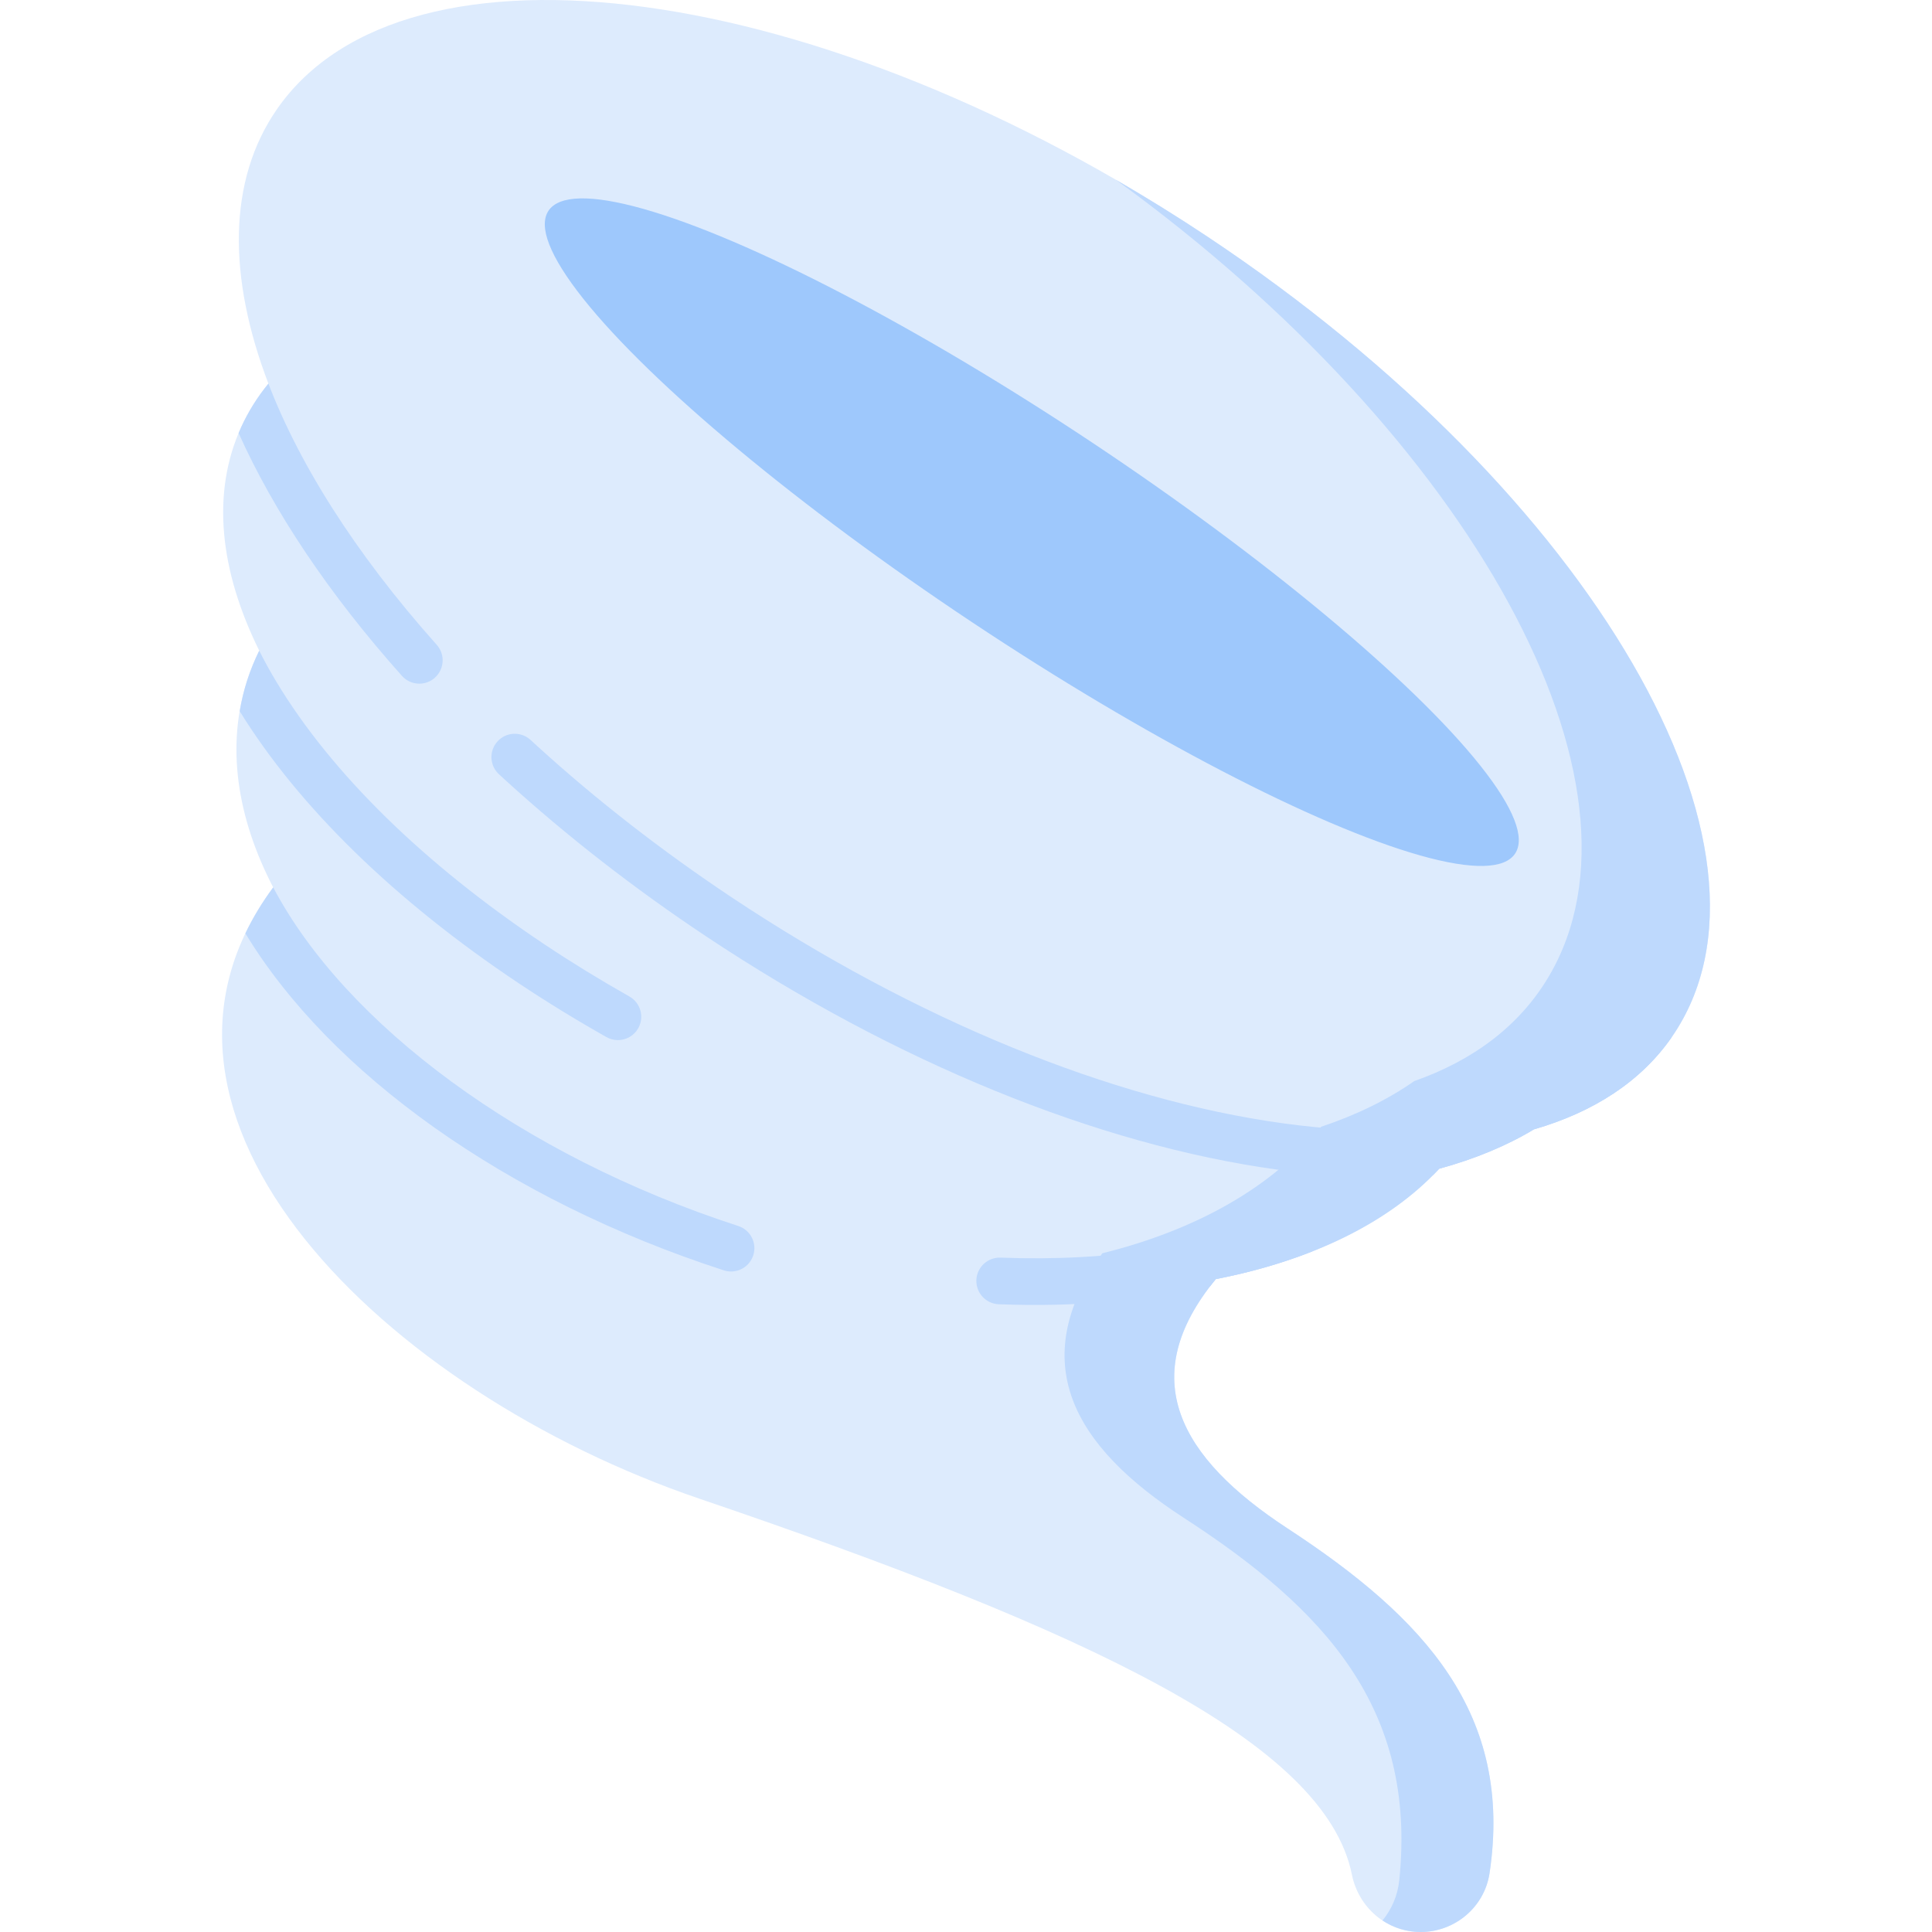 <svg id="Capa_1" enable-background="new 0 0 512 512" height="512" viewBox="0 0 512 512" width="512" xmlns="http://www.w3.org/2000/svg"><g><path d="m320.082 62.774c-102.061-67.921-212.495-83.087-246.661-33.874-13.112 18.886-13.072 44.512-2.293 72.758-2.902 3.553-5.332 7.409-7.23 11.577-7.937 17.435-5.681 37.962 4.801 59.193-1.232 2.506-2.298 5.098-3.168 7.784-5.639 17.399-2.782 36.339 6.868 54.958-44.949 60.709 29.456 133.604 113.032 162.026 102.27 34.779 165.708 64.279 172.836 99.593 1.771 8.773 9.253 15.213 18.203 15.213 9.092 0 16.928-6.594 18.276-15.586 6.324-42.185-17.132-67.566-53.589-91.407-28.638-18.728-40.402-39.921-18.962-66.03 25.15-4.895 45.848-14.853 59.21-29.255 9.408-2.579 17.838-6.059 25.09-10.428 15.771-4.56 28.337-12.642 36.52-24.429 34.167-49.215-20.872-144.173-122.933-212.093z" fill="#ddebfd"/><path d="m320.082 62.774c-8.091-5.384-16.234-10.434-24.388-15.15 94.178 68.246 145.098 160.257 114.639 211.34-7.713 12.935-19.953 22.063-35.534 27.531-7.075 4.949-15.362 8.99-24.662 12.1-12.785 15.929-33.076 27.363-58.016 33.535-20.396 28.774-7.805 51.058 21.552 70.079 37.373 24.215 61.813 50.558 57.157 96.008-.422 4.119-2.041 7.808-4.452 10.723 2.91 1.933 6.37 3.06 10.093 3.06 9.092 0 16.928-6.594 18.276-15.586 6.324-42.185-17.132-67.566-53.589-91.407-28.638-18.728-40.402-39.921-18.962-66.03 25.15-4.895 45.848-14.852 59.21-29.255 9.408-2.578 17.838-6.059 25.09-10.428 15.771-4.56 28.337-12.642 36.52-24.429 34.166-49.213-20.873-144.171-122.934-212.091z" fill="#bed9fd"/><ellipse cx="273.369" cy="141.163" fill="#9ec8fc" rx="28.624" ry="153.757" transform="matrix(.554 -.833 .833 .554 4.403 290.544)"/><g fill="#bed9fd"><path d="m264.689 345.641c5.095.194 10.115.234 15.052.122 14.517-.33 28.285-1.987 40.968-4.896.482-.628.966-1.257 1.487-1.891 9.142-1.779 17.687-4.236 25.514-7.324 1.875-1.723 2.563-4.499 1.507-6.974-1.34-3.139-4.971-4.6-8.111-3.259-20.784 8.869-47.047 12.977-75.944 11.867-3.41-.117-6.282 2.529-6.413 5.941-.131 3.413 2.529 6.284 5.94 6.414z"/><path d="m191.832 336.658c.633.205 1.275.303 1.907.303 2.607 0 5.031-1.663 5.878-4.278 1.053-3.247-.727-6.733-3.974-7.786-57.364-18.59-104.183-53.463-123.295-89.834.018.035.034.07.052.105-2.971 4.013-5.407 8.081-7.367 12.184 22.358 36.954 69.011 70.578 126.799 89.306z"/><path d="m166.793 264.074c-7.734-4.363-15.292-9-22.461-13.781-31.862-21.251-56.427-45.295-71.04-69.535-1.563-2.593-3.121-5.378-4.599-8.315-1.229 2.501-2.292 5.088-3.161 7.768-.881 2.72-1.531 5.48-2.004 8.268 15.628 25.328 41.155 50.23 73.945 72.099 7.424 4.951 15.245 9.749 23.245 14.263.96.542 2.003.799 3.032.799 2.157 0 4.254-1.132 5.389-3.145 1.677-2.974.627-6.744-2.346-8.421z"/><path d="m111.128 181.178c1.464 0 2.934-.517 4.113-1.568 2.547-2.273 2.77-6.18.498-8.727-21.705-24.33-37.365-49.052-45.592-71.873.317.88.644 1.763.982 2.648-2.902 3.553-5.332 7.409-7.23 11.577-.231.507-.451 1.017-.665 1.529 9.252 20.654 23.794 42.505 43.28 64.348 1.221 1.368 2.914 2.066 4.614 2.066z"/><path d="m443.016 274.865c-.409-1.216-1.195-2.314-2.33-3.102-2.805-1.949-6.656-1.251-8.603 1.552-15.129 21.793-47.784 30.454-91.951 24.39-45.683-6.274-97.607-27.541-146.208-59.885-18.478-12.297-35.784-25.755-51.437-40.003-.63-.572-1.257-1.148-1.88-1.723-2.511-2.314-6.421-2.156-8.734.354-2.314 2.509-2.156 6.42.353 8.734.644.594 1.292 1.187 1.942 1.779 16.112 14.665 33.912 28.51 52.908 41.151 50.122 33.356 103.881 55.318 151.375 61.84 9.677 1.329 18.876 1.986 27.553 1.986 4.771 0 9.377-.205 13.822-.6.531-.536 1.071-1.067 1.581-1.616 9.408-2.578 17.838-6.059 25.09-10.428 15.767-4.56 28.335-12.646 36.519-24.429z"/></g></g></svg>
